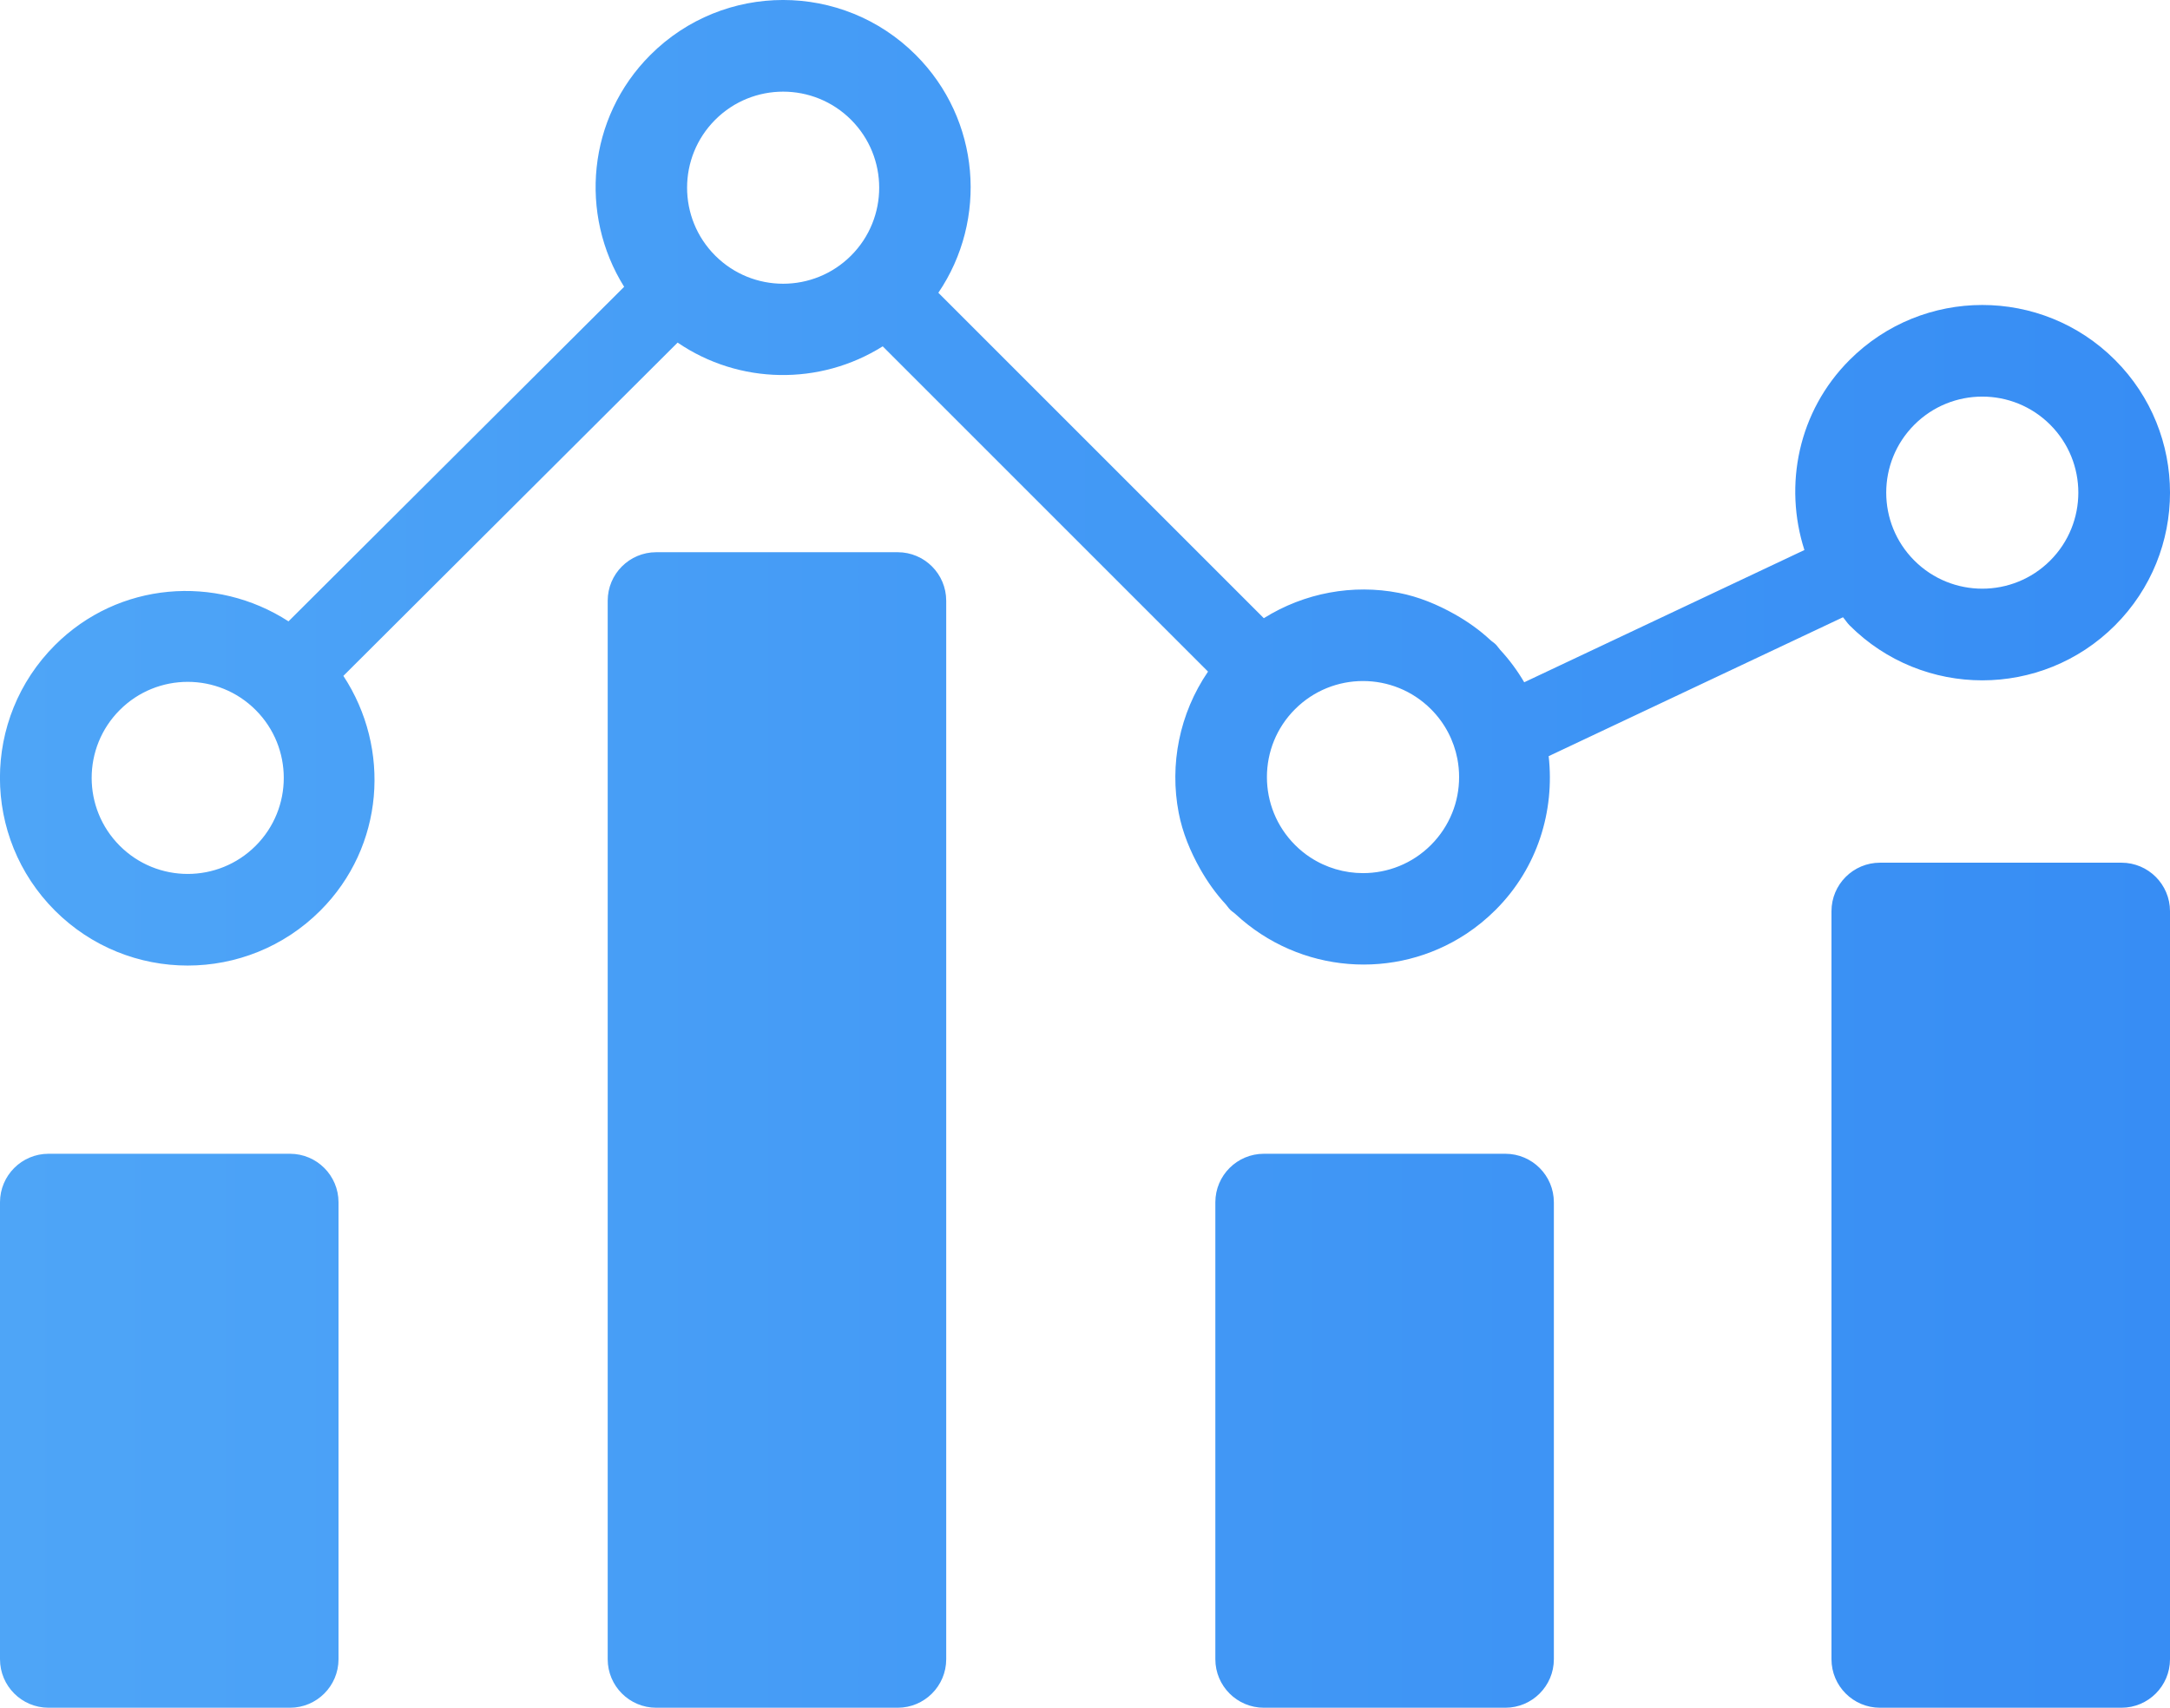 <?xml version="1.0" encoding="utf-8"?>
<!-- Generator: Adobe Illustrator 17.0.0, SVG Export Plug-In . SVG Version: 6.00 Build 0)  -->
<!DOCTYPE svg PUBLIC "-//W3C//DTD SVG 1.1//EN" "http://www.w3.org/Graphics/SVG/1.1/DTD/svg11.dtd">
<svg version="1.1" id="icons" xmlns="http://www.w3.org/2000/svg" xmlns:xlink="http://www.w3.org/1999/xlink" x="0px" y="0px"
	 width="44.725px" height="35.203px" viewBox="0 0 44.725 35.203" enable-background="new 0 0 44.725 35.203" xml:space="preserve">
<linearGradient id="SVGID_1_" gradientUnits="userSpaceOnUse" x1="-0.001" y1="17.601" x2="44.725" y2="17.601">
	<stop  offset="0" style="stop-color:#4EA5F7"/>
	<stop  offset="1" style="stop-color:#378DF4"/>
</linearGradient>
<path fill="url(#SVGID_1_)" d="M6.977,24.783v9.419c0,0.552-0.448,1-1,1H1c-0.552,0-1-0.448-1-1v-9.419c0-0.552,0.448-1,1-1h4.977
	C6.529,23.783,6.977,24.231,6.977,24.783z M18.502,11.383h-4.977c-0.552,0-1,0.448-1,1v21.819c0,0.552,0.448,1,1,1h4.977
	c0.552,0,1-0.448,1-1V12.383C19.502,11.831,19.054,11.383,18.502,11.383z M31.026,23.783h-4.977c-0.552,0-1,0.448-1,1v9.419
	c0,0.552,0.448,1,1,1h4.977c0.552,0,1-0.448,1-1v-9.419C32.026,24.231,31.578,23.783,31.026,23.783z M43.725,17.783h-4.977
	c-0.552,0-1,0.448-1,1v15.419c0,0.552,0.448,1,1,1h4.977c0.552,0,1-0.448,1-1V18.783C44.725,18.231,44.277,17.783,43.725,17.783z
	 M25.265,18.643c-0.209-0.226-0.381-0.471-0.527-0.728c-0.207-0.367-0.366-0.754-0.444-1.158c-0.192-0.994,0.012-2.046,0.604-2.913
	l-6.705-6.705c-1.293,0.813-2.958,0.789-4.227-0.077l-6.889,6.87c0.985,1.499,0.844,3.519-0.474,4.838
	c-1.511,1.511-3.96,1.511-5.471,0c-1.511-1.511-1.511-3.96,0-5.471c1.311-1.311,3.317-1.459,4.814-0.491l6.918-6.896
	c-0.933-1.493-0.758-3.481,0.54-4.779c1.511-1.511,3.96-1.511,5.471,0c1.334,1.334,1.486,3.397,0.465,4.902l6.708,6.708
	c0.841-0.526,1.837-0.705,2.782-0.522c0.404,0.078,0.791,0.237,1.158,0.444c0.258,0.146,0.503,0.318,0.728,0.527
	c0.035,0.033,0.076,0.056,0.111,0.091c0.035,0.034,0.058,0.075,0.091,0.111c0.194,0.209,0.358,0.433,0.497,0.67l5.775-2.726
	c-0.429-1.336-0.13-2.857,0.931-3.918c1.511-1.511,3.96-1.511,5.471,0s1.511,3.96,0,5.471s-3.96,1.511-5.471,0
	c-0.052-0.052-0.088-0.113-0.136-0.167l-6.066,2.863c0.126,1.129-0.226,2.301-1.092,3.167c-0.189,0.189-0.392,0.354-0.607,0.496
	c-1.462,0.965-3.43,0.823-4.753-0.405c-0.035-0.033-0.076-0.056-0.111-0.091C25.321,18.72,25.298,18.679,25.265,18.643z
	 M39.456,11.555c0.773,0.773,2.027,0.773,2.8,0s0.773-2.027,0-2.8s-2.027-0.773-2.8,0S38.683,10.782,39.456,11.555z M26.112,16.018
	c0,0.507,0.193,1.013,0.58,1.4c0.097,0.097,0.201,0.182,0.311,0.254c0.33,0.217,0.71,0.326,1.09,0.326c0.507,0,1.013-0.193,1.4-0.58
	c0.193-0.193,0.338-0.417,0.435-0.655c0.049-0.119,0.085-0.242,0.109-0.367c0.048-0.249,0.048-0.506,0-0.756
	c-0.073-0.374-0.254-0.732-0.544-1.022c-0.774-0.773-2.027-0.773-2.801,0C26.305,15.004,26.112,15.511,26.112,16.018z M5.269,14.635
	c-0.773-0.773-2.027-0.773-2.8,0c-0.773,0.773-0.773,2.027,0,2.8c0.773,0.773,2.027,0.773,2.8,0S6.042,15.408,5.269,14.635z
	 M17.541,2.469c-0.773-0.773-2.027-0.773-2.8,0c-0.773,0.773-0.773,2.027,0,2.8c0.773,0.773,2.027,0.773,2.8,0
	C18.314,4.496,18.314,3.242,17.541,2.469z"/>
</svg>
